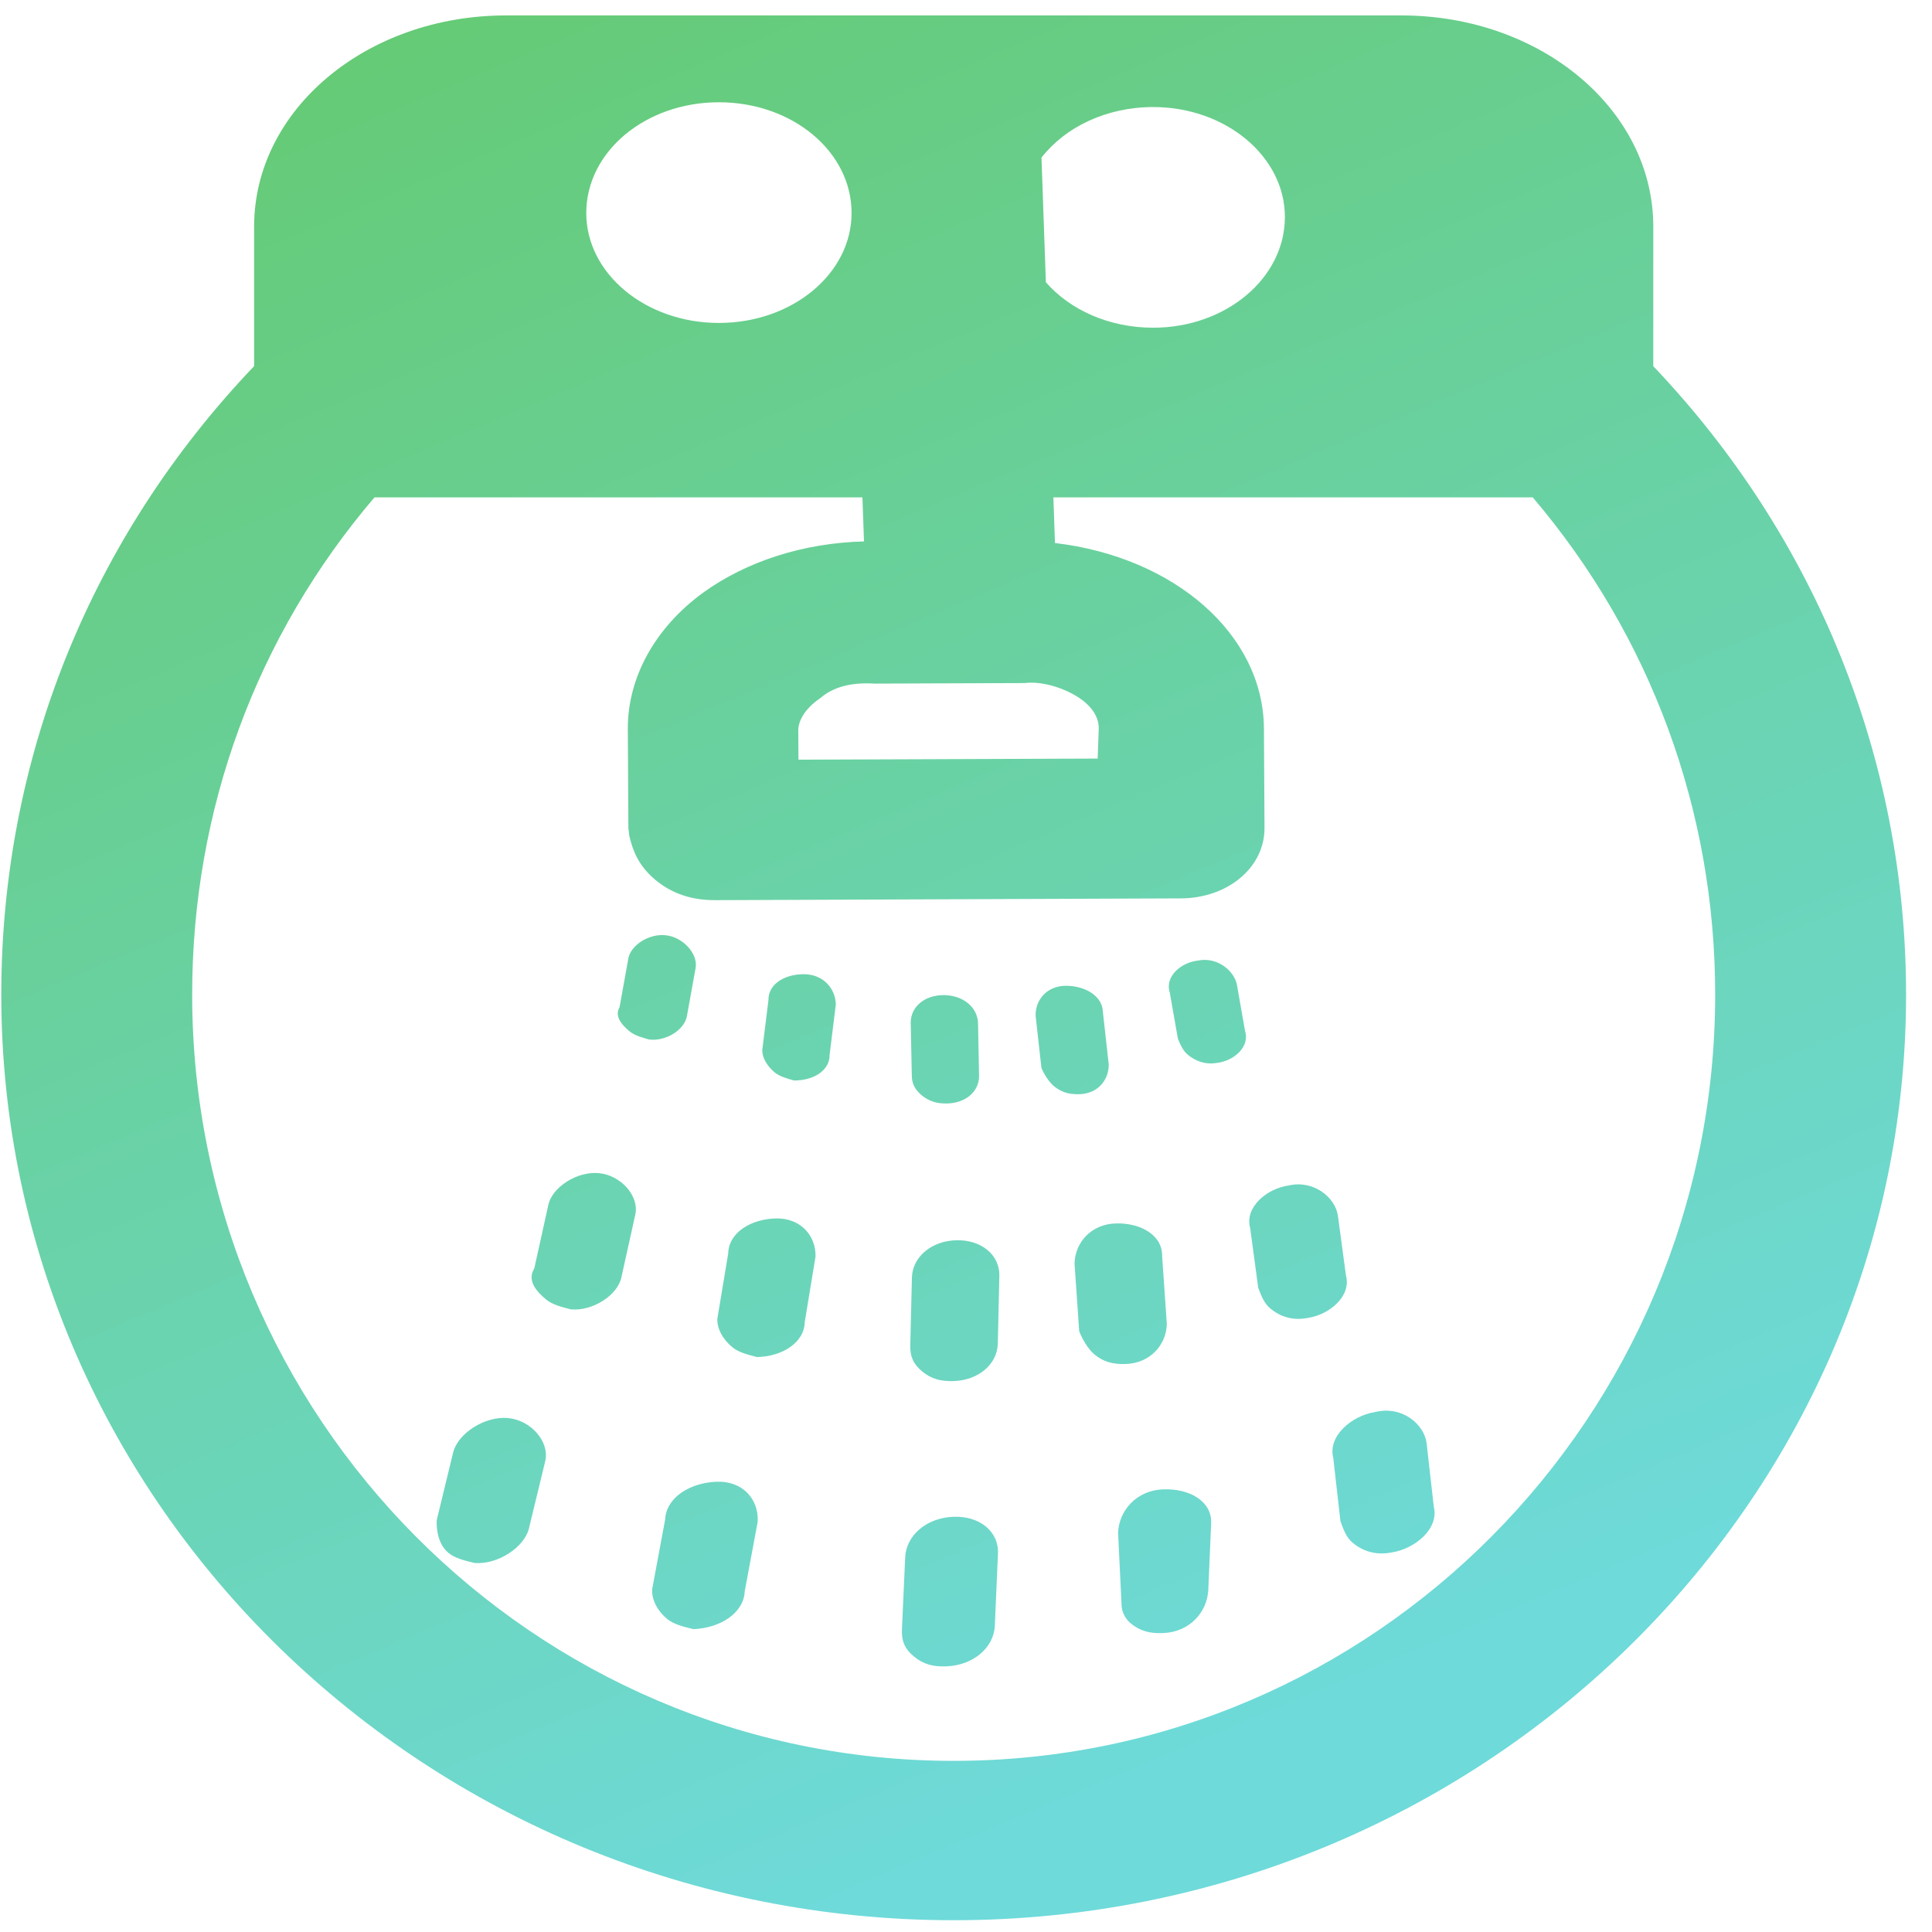 <?xml version="1.0" encoding="UTF-8"?>
<svg width="71px" height="71px" viewBox="0 0 71 71" version="1.1" xmlns="http://www.w3.org/2000/svg" xmlns:xlink="http://www.w3.org/1999/xlink">
    <!-- Generator: Sketch 53 (72520) - https://sketchapp.com -->
    <title>WC Jet </title>
    <desc>Created with Sketch.</desc>
    <defs>
        <linearGradient x1="5.637%" y1="-11.149%" x2="51.518%" y2="97.726%" id="linearGradient-1">
            <stop stop-color="#64C866" offset="0%"></stop>
            <stop stop-color="#6EDADA" offset="100%"></stop>
        </linearGradient>
    </defs>
    <g id="Page-1" stroke="none" stroke-width="1" fill="none" fill-rule="evenodd">
        <path d="M13.761,18.279 C9.42,23.368 7.062,29.753 7.062,36.55 C7.062,52.078 19.618,64.711 35.047,64.711 C50.476,64.711 63.032,52.078 63.032,36.55 C63.032,29.794 60.665,23.377 56.328,18.279 L38.711,18.279 L38.77,19.956 C43.16,20.473 46.429,23.308 46.449,26.776 L46.47,30.427 C46.477,31.873 45.126,33.006 43.401,33.015 L26.288,33.08 L26.271,33.08 C25.408,33.08 24.696,32.84 24.093,32.342 C23.437,31.797 23.251,31.224 23.128,30.726 L23.093,30.439 L23.072,26.788 C23.065,24.894 24.072,23.073 25.836,21.782 C27.449,20.618 29.539,19.954 31.751,19.897 L31.694,18.279 L13.761,18.279 Z M9.339,13.454 L9.339,8.325 C9.339,4.021 13.478,0.567 18.599,0.567 L51.498,0.567 C56.619,0.567 60.757,4.021 60.757,8.325 L60.757,13.457 C66.752,19.757 70.047,27.942 70.047,36.55 C70.047,55.308 54.344,70.567 35.047,70.567 C15.749,70.567 0.047,55.308 0.047,36.55 C0.047,27.889 3.333,19.753 9.339,13.454 Z M38.435,10.372 C39.32,11.386 40.754,12.043 42.379,12.043 C45.044,12.043 47.219,10.228 47.219,7.974 C47.219,5.749 45.044,3.934 42.379,3.934 C40.652,3.934 39.14,4.676 38.274,5.793 L38.435,10.372 Z M31.858,25.113 C31.114,25.113 30.571,25.295 30.15,25.652 C29.536,26.071 29.336,26.525 29.336,26.844 L29.343,27.918 L40.339,27.877 L40.377,26.817 C40.395,26.451 40.227,26.115 39.883,25.816 C39.357,25.365 38.392,25.011 37.649,25.102 L32.139,25.122 C32.04,25.116 31.949,25.113 31.858,25.113 Z M33.146,59.878 L33.265,57.234 C33.3,56.418 34.058,55.779 35.033,55.741 C36.008,55.703 36.713,56.286 36.674,57.1 L36.559,59.746 C36.52,60.56 35.762,61.198 34.787,61.237 C34.3,61.257 33.942,61.169 33.588,60.876 C33.234,60.587 33.128,60.285 33.146,59.878 Z M33.452,49.451 L33.512,46.96 C33.526,46.193 34.231,45.601 35.147,45.578 C36.065,45.557 36.742,46.117 36.725,46.884 L36.669,49.375 C36.651,50.142 35.946,50.733 35.031,50.754 C34.568,50.766 34.228,50.678 33.891,50.4 C33.551,50.122 33.445,49.835 33.452,49.451 Z M16.049,55.867 L16.646,53.408 C16.8,52.69 17.803,52.04 18.652,52.111 C19.497,52.178 20.195,52.966 20.041,53.68 L19.444,56.142 C19.29,56.859 18.287,57.509 17.438,57.439 C17.077,57.351 16.716,57.263 16.484,57.07 C16.13,56.78 16.032,56.274 16.049,55.867 Z M19.634,46.616 L20.146,44.303 C20.276,43.63 21.209,43.036 22.008,43.112 C22.811,43.188 23.481,43.937 23.352,44.611 L22.84,46.924 C22.71,47.597 21.777,48.194 20.977,48.118 C20.633,48.03 20.29,47.943 20.069,47.755 C19.616,47.383 19.395,47.006 19.634,46.616 Z M49.26,55.903 L48.997,53.578 C48.79,52.773 49.677,52.026 50.533,51.892 C51.519,51.649 52.336,52.331 52.427,53.036 L52.69,55.364 C52.897,56.169 52.013,56.913 51.154,57.05 C50.54,57.173 50.063,56.989 49.709,56.696 C49.477,56.506 49.369,56.204 49.26,55.903 Z M46.239,47.328 L45.944,45.133 C45.73,44.371 46.551,43.68 47.357,43.566 C48.28,43.353 49.069,44.005 49.167,44.673 L49.462,46.869 C49.672,47.63 48.855,48.321 48.048,48.435 C47.473,48.546 47.017,48.365 46.68,48.084 C46.456,47.896 46.347,47.612 46.239,47.328 Z M23.966,58.406 L24.443,55.847 C24.479,55.033 25.355,54.491 26.33,54.453 C27.305,54.415 27.884,55.106 27.846,55.917 L27.369,58.476 C27.334,59.29 26.457,59.832 25.482,59.87 C25.12,59.782 24.759,59.694 24.524,59.501 C24.173,59.211 23.949,58.813 23.966,58.406 Z M26.361,48.469 L26.761,46.065 C26.778,45.298 27.592,44.801 28.511,44.777 C29.43,44.757 29.988,45.415 29.97,46.18 L29.574,48.586 C29.553,49.353 28.739,49.851 27.82,49.871 C27.476,49.783 27.136,49.696 26.912,49.508 C26.575,49.23 26.354,48.852 26.361,48.469 Z M41.216,58.958 L41.089,56.32 C41.128,55.506 41.766,54.771 42.741,54.733 C43.716,54.695 44.548,55.172 44.509,55.986 L44.404,58.428 C44.365,59.242 43.723,59.976 42.748,60.014 C42.261,60.035 41.903,59.947 41.549,59.654 C41.314,59.461 41.209,59.16 41.216,58.958 Z M39.66,48.921 L39.489,46.435 C39.506,45.668 40.095,44.983 41.014,44.96 C41.933,44.939 42.726,45.399 42.708,46.166 L42.88,48.654 C42.863,49.418 42.273,50.103 41.355,50.127 C40.895,50.139 40.551,50.051 40.215,49.77 C39.99,49.585 39.769,49.205 39.66,48.921 Z M33.508,39.513 L33.469,37.596 C33.458,37.007 33.978,36.565 34.686,36.571 C35.394,36.574 35.931,37.019 35.942,37.61 L35.98,39.528 C35.991,40.119 35.472,40.555 34.763,40.553 C34.409,40.55 34.146,40.476 33.872,40.251 C33.606,40.028 33.511,39.809 33.508,39.513 Z M22.768,37.016 L23.087,35.247 C23.164,34.732 23.862,34.293 24.483,34.372 C25.104,34.448 25.644,35.042 25.566,35.558 L25.247,37.323 C25.17,37.841 24.472,38.28 23.851,38.201 C23.585,38.125 23.318,38.052 23.139,37.903 C22.778,37.607 22.596,37.308 22.768,37.016 Z M43.286,38.169 L42.988,36.471 C42.799,35.88 43.409,35.368 44.026,35.3 C44.731,35.154 45.359,35.675 45.457,36.193 L45.755,37.888 C45.941,38.48 45.334,38.992 44.717,39.062 C44.279,39.136 43.921,38.983 43.651,38.761 C43.472,38.611 43.377,38.392 43.286,38.169 Z M28.012,38.595 L28.24,36.754 C28.229,36.162 28.84,35.797 29.548,35.802 C30.253,35.805 30.705,36.326 30.716,36.915 L30.488,38.756 C30.499,39.348 29.888,39.711 29.18,39.708 C28.913,39.632 28.65,39.559 28.468,39.409 C28.201,39.187 28.015,38.891 28.012,38.595 Z M38.272,39.246 L38.058,37.328 C38.047,36.737 38.479,36.224 39.184,36.227 C39.892,36.233 40.517,36.605 40.531,37.193 L40.745,39.114 C40.755,39.702 40.324,40.218 39.615,40.212 C39.265,40.212 38.998,40.136 38.728,39.913 C38.549,39.764 38.363,39.468 38.272,39.246 Z M26.42,11.868 C29.121,11.868 31.295,10.052 31.295,7.827 C31.295,5.573 29.121,3.758 26.42,3.758 C23.72,3.758 21.545,5.573 21.545,7.827 C21.545,10.052 23.72,11.868 26.42,11.868 Z" id="WC-Jet-" fill="url(#linearGradient-1)" fill-rule="nonzero"></path>
    </g>
</svg>
